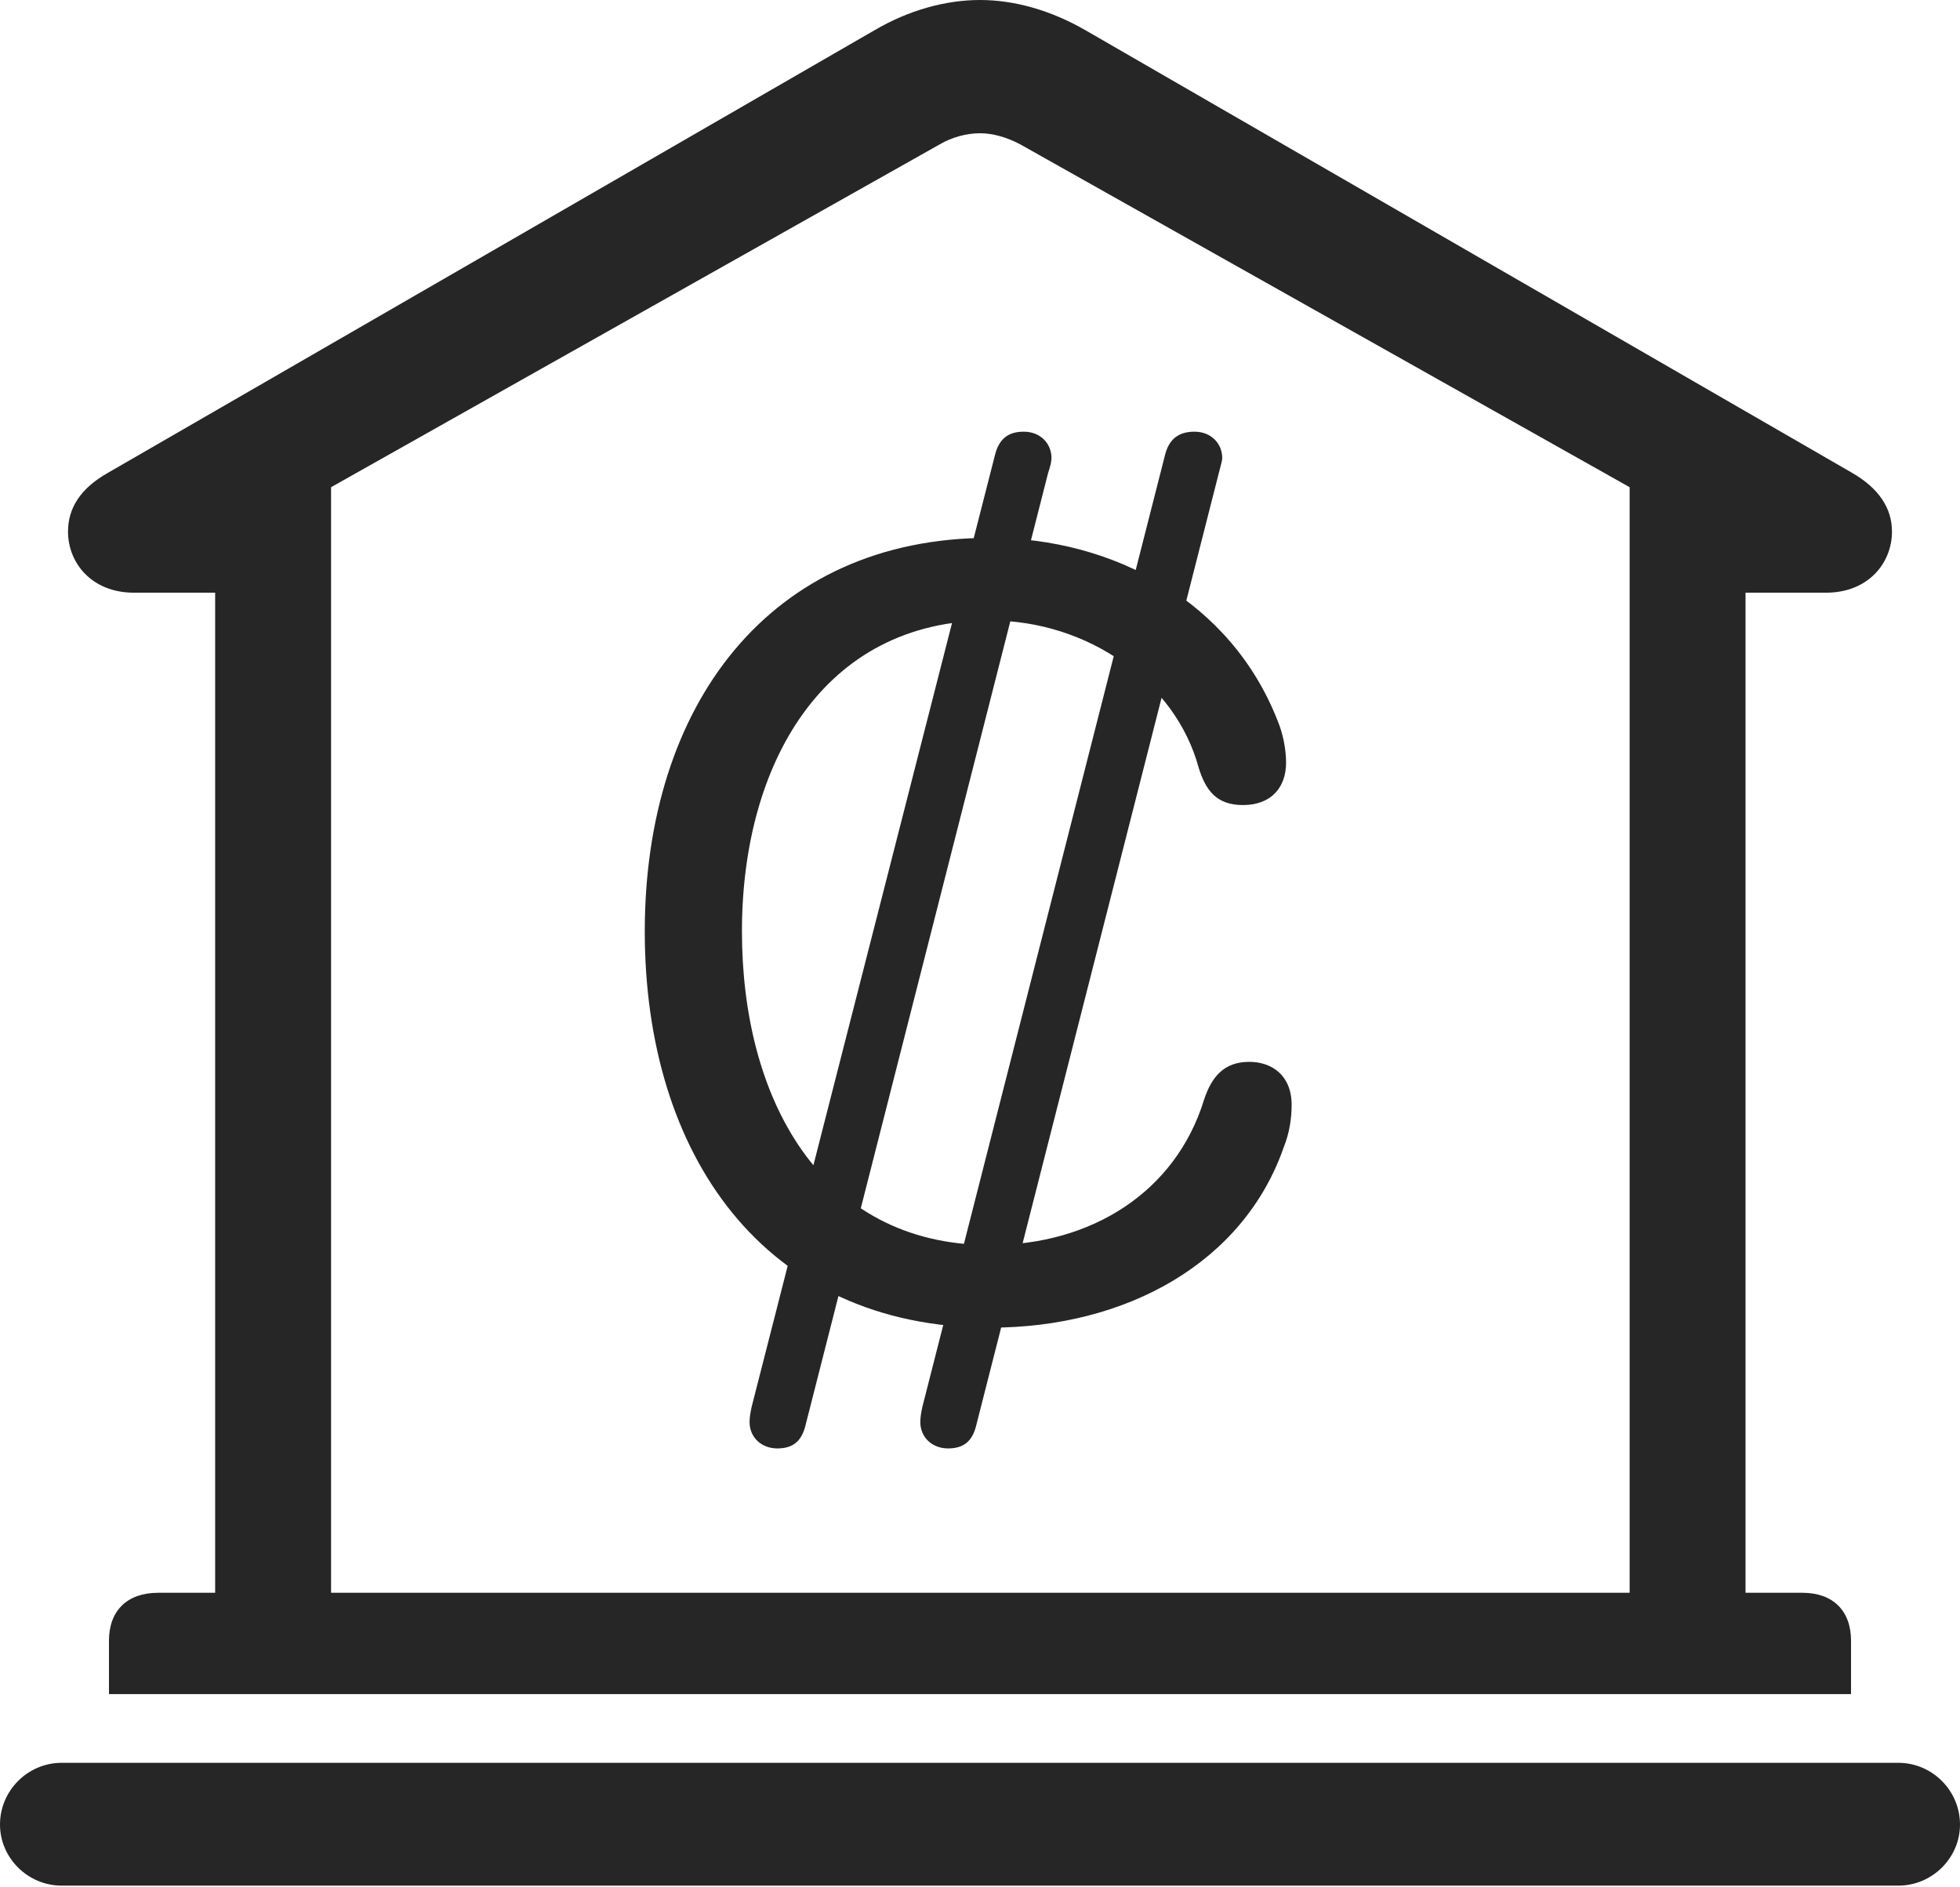 <?xml version="1.0" encoding="UTF-8"?>
<!--Generator: Apple Native CoreSVG 326-->
<!DOCTYPE svg
PUBLIC "-//W3C//DTD SVG 1.1//EN"
       "http://www.w3.org/Graphics/SVG/1.1/DTD/svg11.dtd">
<svg version="1.1" xmlns="http://www.w3.org/2000/svg" xmlns:xlink="http://www.w3.org/1999/xlink" viewBox="0 0 706 679.75">
 <g>
  <rect height="679.75" opacity="0" width="706" x="0" y="0"/>
  <path d="M39.25 610.25L666.75 610.25L666.75 591C666.75 580.25 660.25 573.75 649.25 573.75L628.75 573.75L628.75 213.5L657.75 213.5C673 213.5 681.5 202.75 681.5 191.5C681.5 183.25 677 176 667 170.25L390.75 10.75C378.5 3.75 365.5 0 353 0C340.5 0 327.25 3.75 315.25 10.75L39 170.25C28.75 176 24.5 183.25 24.5 191.5C24.5 202.75 33 213.5 48.25 213.5L77.5 213.5L77.5 573.75L57 573.75C45.75 573.75 39.25 580.25 39.25 591ZM119.25 573.75L119.25 175.5L338.5 52C342.75 49.5 348 48 353 48C357.75 48 362.75 49.5 367.5 52L587 175.5L587 573.75ZM22.25 679.25L683.75 679.25C696 679.25 706 669.25 706 657.25C706 645 696 635 683.75 635L22.25 635C10 635 0 645 0 657.25C0 669.25 10 679.25 22.25 679.25Z" fill="black" fill-opacity="0.85"/>
  <path d="M356.75 478.25C405.5 478.25 448 455 462.5 413C464.5 408 465.25 402.75 465.25 398C465.25 387.25 458 382.5 450 382.5C441 382.5 436.5 387.75 433.75 396C423.5 429.5 393 448.5 356.75 448.5C295 448.5 267.25 395 267.25 335.5C267.25 275.25 296.5 223.5 356.5 223.5C392.25 223.5 423.5 246 431.75 276.5C434.25 284.5 438 290 447.75 290C457.75 290 463.25 283.75 463.25 274.75C463.25 270.25 462.25 264.5 460.25 259.75C443.5 216.75 401.25 193.75 356.5 193.75C277 193.75 232.25 254.25 232.25 335.5C232.25 415.75 275 478.25 356.75 478.25ZM280 521.75C285.25 521.75 288.5 519.5 290 514L377.5 170.5C378.5 167.5 378.75 166 378.75 165C378.75 159.75 374.75 155.5 368.75 155.5C363.25 155.5 360 158 358.5 163.5L270.75 506.75C270.25 509 270 510.75 270 512.25C270 517.75 274.25 521.75 280 521.75ZM341.5 521.75C346.75 521.75 350 519.5 351.5 514L439 170.5C439.75 167.5 440.25 166 440.25 165C440.25 159.75 436.25 155.5 430.25 155.5C424.75 155.5 421.25 158 419.75 163.5L332.25 506.75C331.75 509 331.5 510.75 331.5 512.25C331.5 517.75 335.75 521.75 341.5 521.75Z" fill="black" fill-opacity="0.85"/>
 </g>
</svg>
